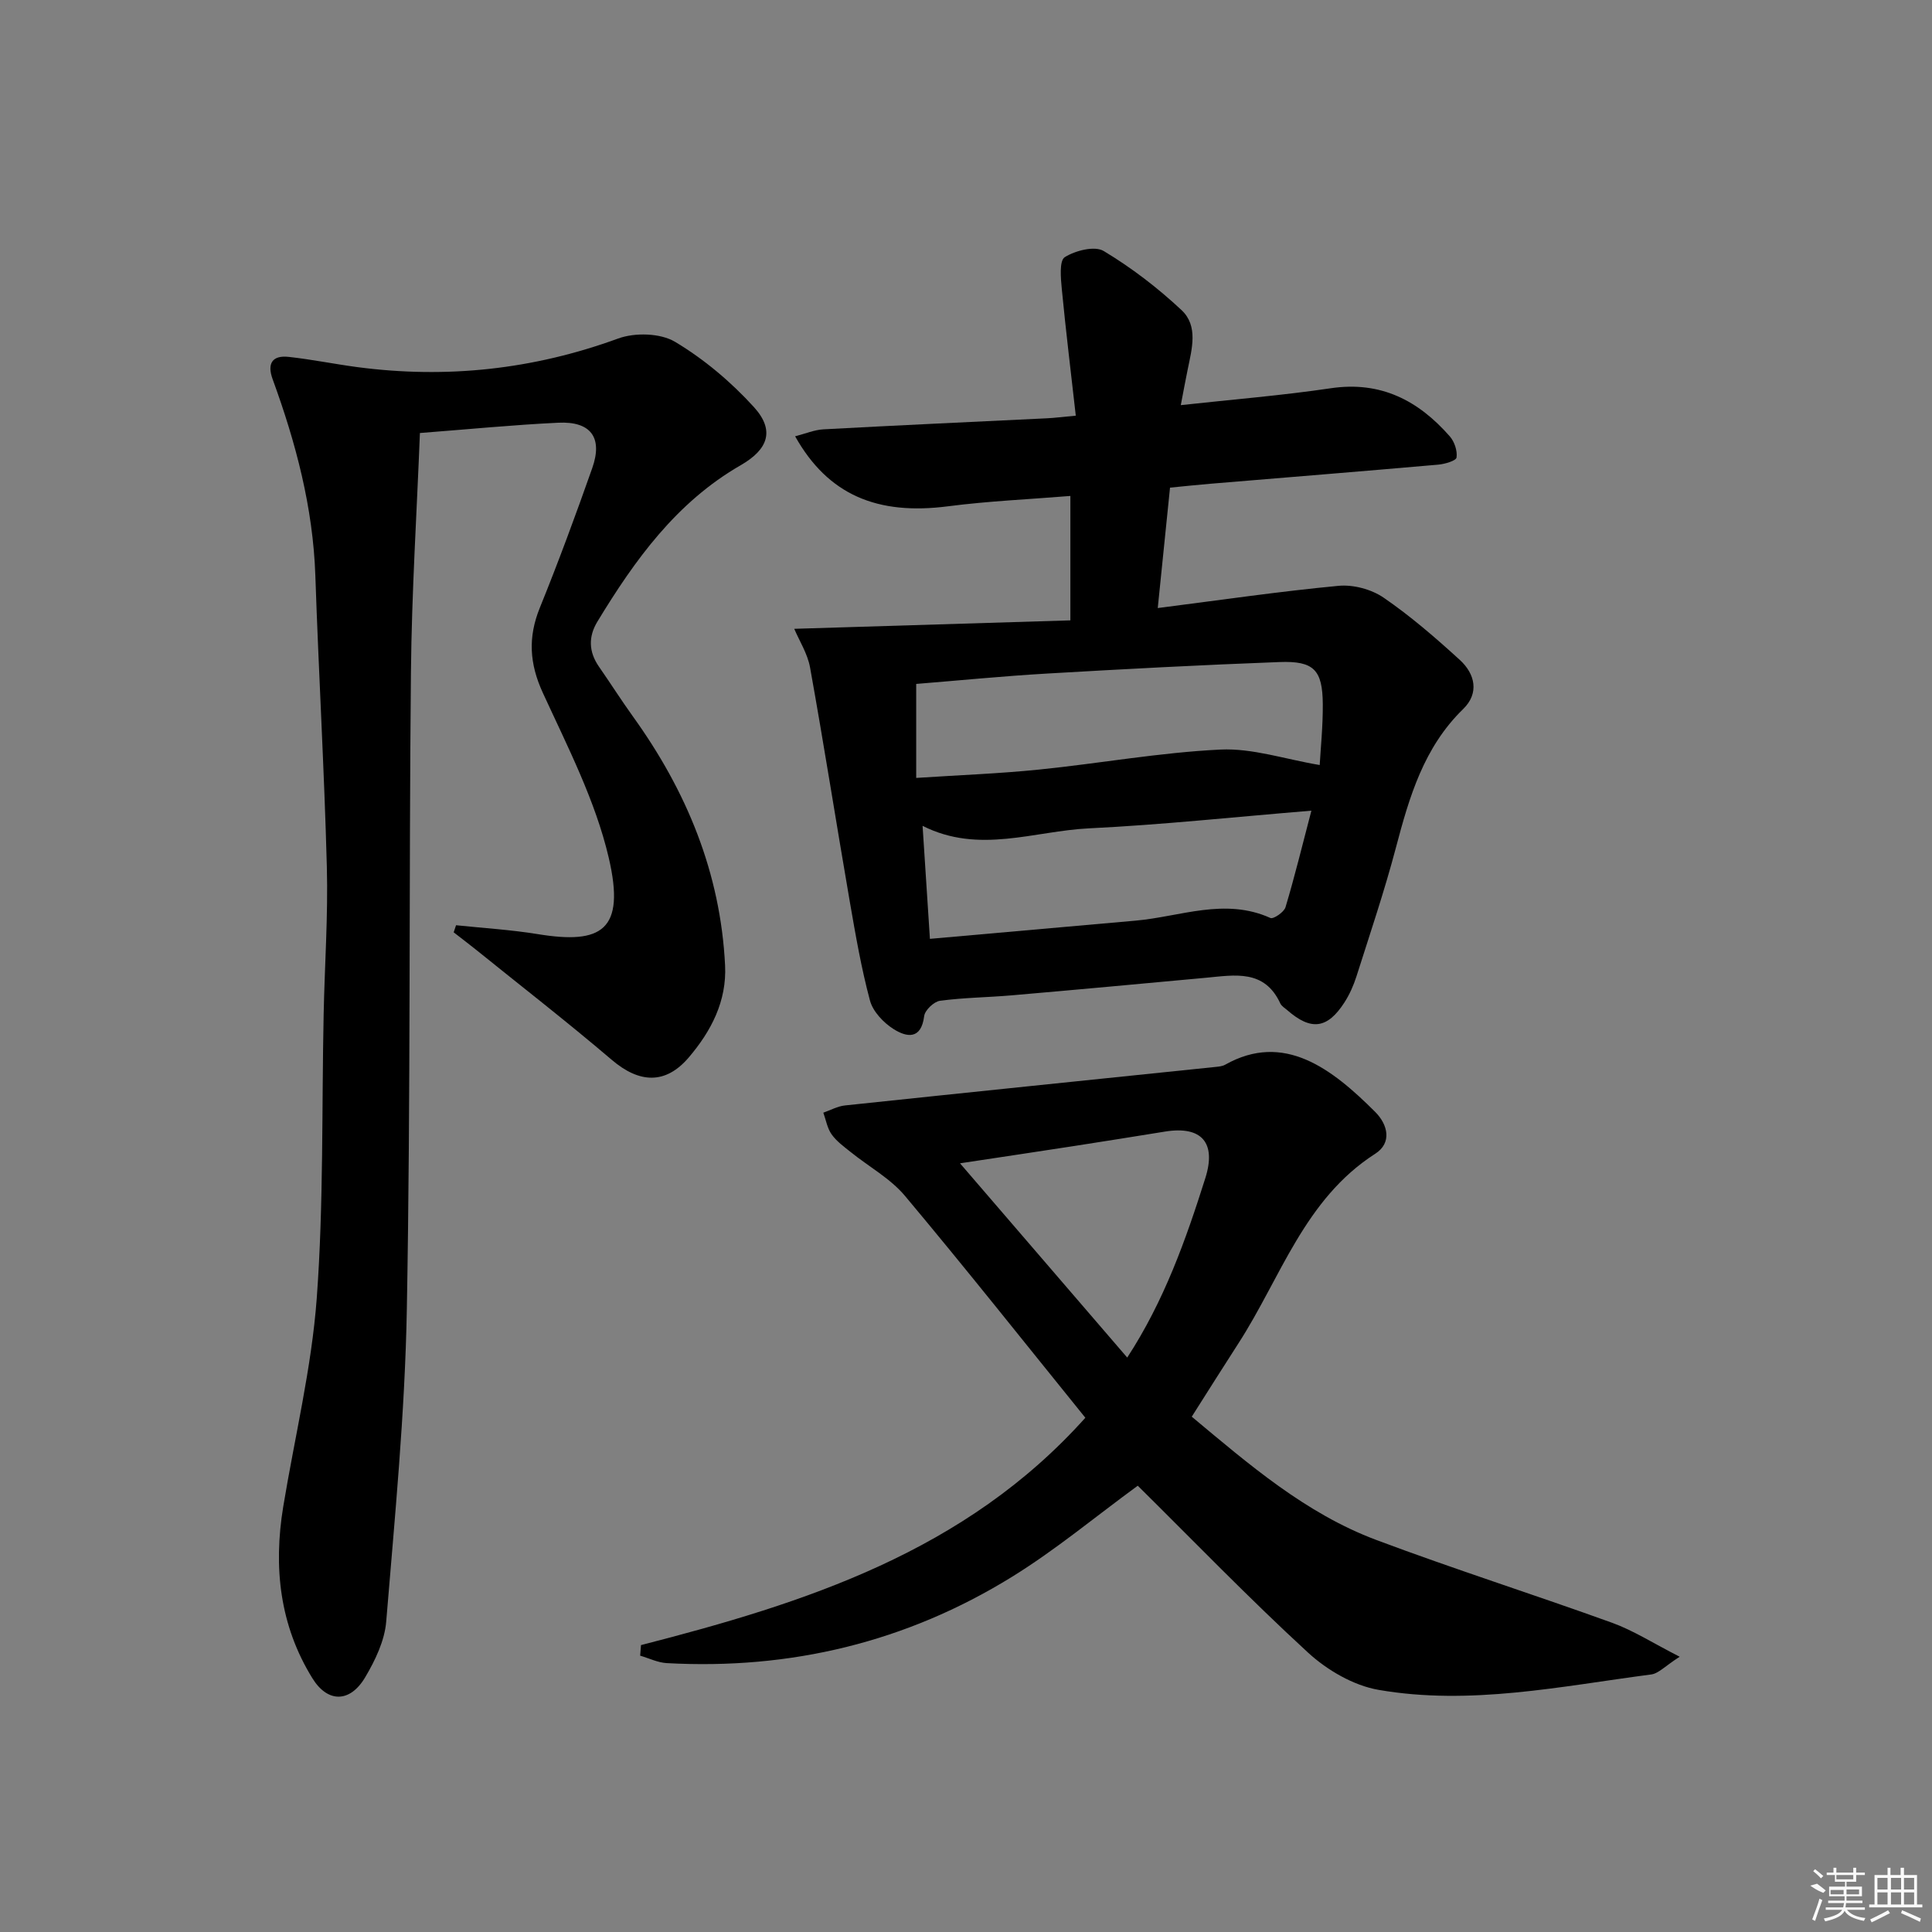 <svg enable-background="new 0 0 400 400" viewBox="0 0 400 400" xmlns="http://www.w3.org/2000/svg"><rect x="0" y="0" width="400" height="400" fill="#808080" stroke="none"/><path d="m239.7 125.89c13.1-1.67 25.23-3.45 37.42-4.6 3.05-.29 6.8.71 9.33 2.44 5.59 3.83 10.77 8.32 15.79 12.9 3.17 2.89 4.06 6.89.7 10.16-8.17 7.95-11.16 18.2-13.94 28.74-2.37 8.97-5.35 17.77-8.16 26.62-.6 1.88-1.43 3.75-2.5 5.41-3.53 5.47-6.92 5.87-11.83 1.58-.5-.44-1.17-.82-1.43-1.38-3.29-7.12-9.42-5.88-15.36-5.33-13.4 1.24-26.8 2.48-40.21 3.64-4.96.43-9.97.47-14.89 1.13-1.26.17-3.13 1.95-3.28 3.17-.62 4.97-3.66 4.38-6.35 2.68-2.08-1.32-4.26-3.62-4.87-5.89-1.8-6.7-2.98-13.58-4.17-20.43-2.79-16.16-5.33-32.37-8.23-48.51-.52-2.91-2.26-5.6-3.28-8.03 19.4-.59 38.15-1.16 57.17-1.75 0-9.19 0-17.09 0-25.76-8.56.7-16.98 1.06-25.31 2.14-14.65 1.9-24.85-2.33-31.68-14.49 2.13-.54 3.98-1.34 5.86-1.44 15.45-.84 30.9-1.54 46.35-2.29 1.47-.07 2.94-.27 5.9-.54-1-8.92-2.06-17.54-2.89-26.17-.22-2.27-.55-5.91.6-6.64 2.19-1.38 6.2-2.4 8.07-1.28 5.76 3.46 11.21 7.64 16.12 12.24 3.49 3.27 2.14 8.02 1.27 12.28-.46 2.23-.87 4.46-1.43 7.39 10.74-1.18 20.96-2 31.07-3.5 10.34-1.53 18.13 2.55 24.63 9.97.96 1.1 1.59 2.99 1.39 4.37-.1.68-2.43 1.36-3.79 1.48-15.73 1.38-31.48 2.65-47.22 3.96-2.63.22-5.26.5-8.31.8-.84 8.24-1.65 16.23-2.54 24.93zm33.53 32.5c.19-3.37.67-7.98.64-12.59-.05-7.1-1.83-9-8.98-8.73-16.09.6-32.18 1.45-48.25 2.39-9.08.53-18.14 1.43-26.95 2.14v19.46c8.96-.59 17.23-.89 25.45-1.73 12.53-1.27 24.99-3.54 37.54-4.14 6.62-.32 13.37 2 20.55 3.2zm-1.72 9.45c-15.98 1.31-30.99 2.93-46.05 3.66-11.36.55-22.8 5.38-34.45-.52.51 7.87.99 15.27 1.52 23.4 14.49-1.28 28.53-2.53 42.57-3.77 9.28-.82 18.48-4.82 27.93-.55.62.28 2.82-1.22 3.12-2.23 1.89-6.29 3.44-12.68 5.36-19.99z"/><path d="m94.42 191.56c5.64.59 11.33.93 16.91 1.84 13.19 2.15 18.25-.7 14.69-15.87-2.76-11.78-8.51-22.94-13.62-34.06-2.8-6.08-3.11-11.53-.63-17.65 3.87-9.54 7.43-19.2 10.85-28.91 2.22-6.31-.29-9.72-7.05-9.39-9.26.44-18.49 1.35-28.63 2.13-.64 16.41-1.7 32.97-1.86 49.54-.43 43.96-.05 87.93-.85 131.89-.39 21.57-2.5 43.13-4.27 64.65-.32 3.95-2.27 8.01-4.34 11.51-3.13 5.31-7.76 5.37-10.94.23-6.78-10.96-8.1-23-6.04-35.53 2.37-14.39 5.87-28.68 6.94-43.16 1.44-19.55 1.02-39.25 1.43-58.88.21-10.14.93-20.3.66-30.43-.53-20.1-1.7-40.19-2.38-60.28-.48-14.12-4.04-27.52-8.84-40.67-1.19-3.25-.1-5.01 3.33-4.63 4.76.52 9.48 1.49 14.23 2.12 18.46 2.43 36.38.5 53.96-5.92 3.47-1.27 8.74-1.14 11.79.68 6.01 3.59 11.59 8.3 16.32 13.5 4.4 4.84 2.97 8.77-2.73 12.05-13.3 7.65-21.92 19.62-29.66 32.37-1.91 3.14-1.81 6.27.32 9.34 2.37 3.41 4.6 6.92 7.02 10.29 11.11 15.43 18.14 32.38 19.09 51.55.37 7.41-2.89 13.62-7.5 19.04-4.83 5.68-10.26 5.38-15.96.52-9.23-7.86-18.82-15.31-28.27-22.93-1.47-1.18-2.97-2.31-4.46-3.47.16-.5.33-.99.49-1.47z"/><path d="m132.71 340.6c34.05-8.74 67.15-19.32 92-47.07-12.57-15.54-24.75-30.91-37.35-45.94-3.03-3.61-7.46-6.03-11.21-9.05-1.41-1.13-2.95-2.24-3.97-3.68-.9-1.26-1.17-2.98-1.72-4.49 1.49-.52 2.95-1.34 4.48-1.5 25.59-2.71 51.19-5.33 76.79-7.98.65-.07 1.37-.14 1.92-.45 12.16-6.85 22.06.77 31.07 9.77 2.64 2.64 3.51 6.42.01 8.66-14.65 9.39-19.55 25.65-28.29 39.2-3.16 4.89-6.25 9.81-9.7 15.24 11.84 9.87 23.54 20.02 38.2 25.52 16.16 6.06 32.62 11.29 48.86 17.16 4.38 1.59 8.4 4.18 13.96 7.02-3.02 1.93-4.37 3.47-5.9 3.67-18.74 2.45-37.49 6.47-56.43 3.19-5.21-.9-10.67-4.09-14.63-7.73-12.24-11.25-23.8-23.23-35.24-34.54-8.67 6.33-16.98 13.28-26.11 18.91-21.82 13.47-45.78 19.23-71.4 17.82-1.86-.1-3.67-1.01-5.51-1.54.06-.74.12-1.46.17-2.19zm100.67-59.53c7.64-11.72 12.12-24.34 16.17-37.15 2.31-7.3-.72-10.87-8.34-9.64-6.21 1-12.42 2-18.63 2.96-7.77 1.2-15.55 2.36-23.82 3.61 11.75 13.65 23.07 26.8 34.62 40.22z"/><g fill="#fafafa"><path d="m374.8 390.4 1.4-.4c.7.5 1.3 1 1.8 1.4l-.5.5c-1.5-.6-2.1-1.1-2.7-1.5zm1 7.3-.6-.3c.5-1.4 1.1-2.8 1.5-4.3.2.1.4.2.6.3-.5 1.3-1 2.8-1.5 4.3zm-.4-10.3.4-.4c.4.3 1 .8 1.7 1.4l-.5.5c-.4-.5-1-1-1.6-1.5zm2.5.3h1.7v-1h.6v1h3.5v-1h.6v1h1.8v.5h-1.8v1.4h-2v1h3.2v2h-3.2v.9h3.3v.5h-3.4c0 .3-.1.6-.1.9h4v.5h-3.7c.7.9 1.9 1.5 3.8 1.7-.1.2-.2.4-.3.6-2.1-.4-3.5-1.1-4-2.1-.4 1-1.8 1.7-4 2.2-.1-.2-.2-.4-.3-.6 2.1-.4 3.4-1 3.8-1.8h-3.4v-.5h3.6c.1-.3.1-.6.2-.9h-3.3v-.5h3.4c0-.3 0-.6 0-.9h-3.2v-2h3.3v-1h-2.1v-1.4h-1.7v-.5zm1.1 3.5v1h2.7c0-.3 0-.4 0-.4 0-.1 0-.2 0-.2 0-.1 0-.2 0-.3h-2.7zm1.2-3v.9h3.5v-.9zm4.7 3h-2.6v.6.4h2.6z"/><path d="m393.6 386.7h.6v1.5h2.7v6.1h1.1v.6h-11v-.6h1.1v-6.1h2.7v-1.5h.6v1.5h2.1v-1.5zm-2.7 8.8.4.6c-1.2.6-2.5 1.3-3.8 1.9-.1-.2-.2-.4-.3-.6 1.2-.6 2.5-1.2 3.7-1.9zm-2.2-6.7v2.4h2.1v-2.4zm0 3v2.5h2.1v-2.5zm2.8-3v2.4h2.1v-2.4zm0 3v2.5h2.1v-2.5zm6 6.1c-1.4-.7-2.7-1.3-3.9-1.8l.2-.6c1.5.6 2.7 1.2 3.9 1.7zm-1.2-9.1h-2.1v2.4h2.1zm-2.1 3v2.5h2.1v-2.5z"/></g></svg>